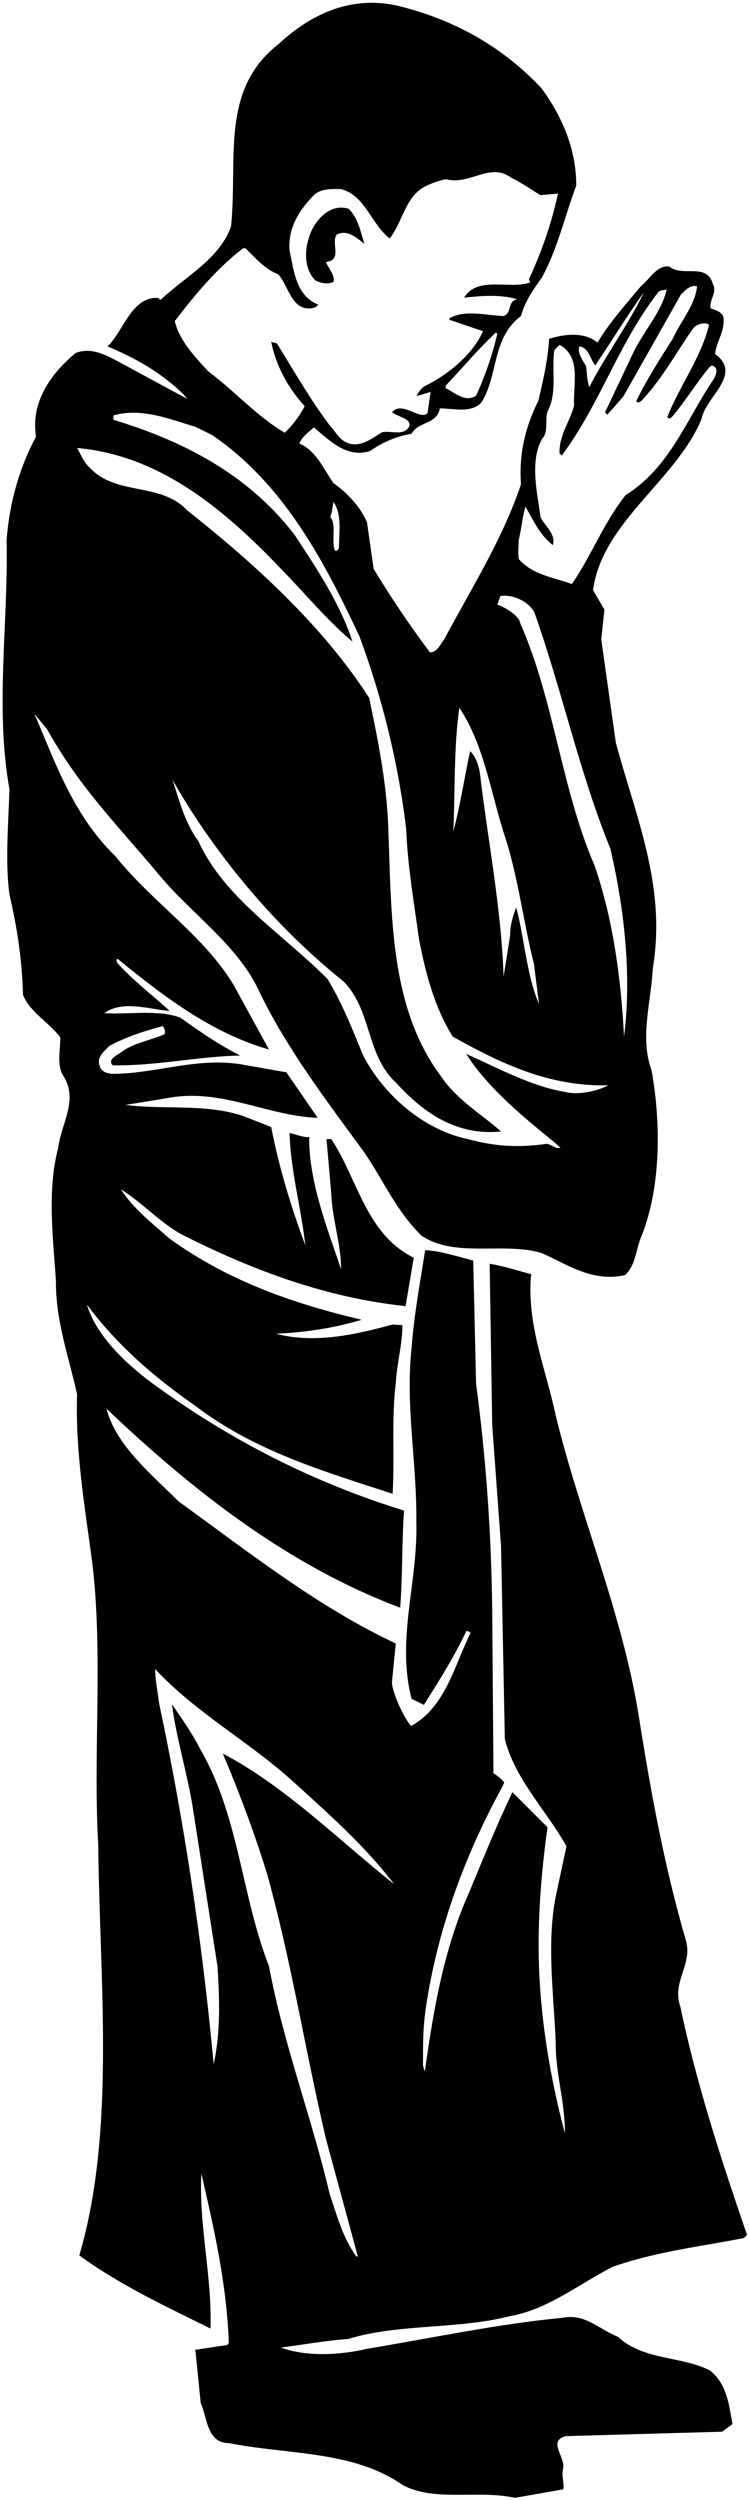 <?xml version="1.0" encoding="UTF-8"?>
<svg xmlns="http://www.w3.org/2000/svg" xmlns:xlink="http://www.w3.org/1999/xlink" width="215pt" height="717pt" viewBox="0 0 215 717" version="1.1">
<g id="surface1">
<path style=" stroke:none;fill-rule:nonzero;fill:rgb(0%,0%,0%);fill-opacity:1;" d="M 146.273 664.273 C 157.258 662.367 166.059 655.105 175.859 650.117 C 187.84 645.852 200.906 644.309 213.523 641.859 L 214.43 640.949 C 207.078 619.531 200 597.934 195.281 575.43 C 192.738 568.352 199.004 563.27 196.824 556.281 C 190.742 535.406 186.75 513.719 183.301 491.754 C 178.402 461.898 166.605 434.945 159.523 405.996 C 156.801 392.93 151.449 380.766 152.355 366.52 L 152.516 365.43 C 148.613 364.434 144.551 363.07 140.559 362.438 L 141.285 408.629 L 143.824 443.477 L 144.914 498.742 C 147.816 510.27 156.801 519.16 162.609 529.508 L 159.797 542.574 C 156.711 556.551 158.98 571.707 159.523 585.863 C 159.434 594.668 162.246 603.016 162.156 611.82 C 158.074 596.48 155.273 580.102 154.715 563.902 C 154.262 550.742 155.352 536.949 157.164 524.062 L 147.094 513.988 C 142.645 523.246 138.836 532.684 134.93 542.121 C 127.852 557.73 124.664 574.395 121.988 593.863 C 121.625 593.77 121.684 592.852 121.41 592.398 C 121.5 585.953 121.227 582.145 122.496 574.156 C 126.016 552.055 133.754 531.504 144.277 512.266 L 144.73 511.223 C 144.098 510.312 142.781 509.234 141.648 508.547 L 141.285 461.262 C 141.012 439.301 139.469 417.793 136.656 396.828 L 135.84 361.527 C 131.301 360.348 126.672 358.805 122.047 358.531 C 120.594 367.789 118.867 376.953 118.145 386.574 C 116.328 403.273 119.684 419.426 119.504 436.215 C 120.047 453.641 113.695 470.066 118.145 487.219 L 121.684 488.941 C 126.039 482.047 130.395 475.148 133.844 467.797 C 134.387 467.617 134.75 468.16 135.113 468.25 C 130.395 477.598 127.945 489.578 117.961 495.023 C 115.012 491.258 112.402 484.359 112.516 482.406 L 113.605 471.336 C 91.461 460.992 71.586 445.289 51.258 430.59 C 43.273 422.605 33.289 414.527 30.566 404 C 56.523 428.684 83.566 449.285 114.875 461.082 C 115.602 451.098 115.328 443.203 115.965 433.223 C 90.102 425.234 66.051 413.074 43.637 396.648 C 35.922 390.93 27.574 382.945 24.941 374.141 C 33.652 385.848 44.453 395.105 56.07 403.184 C 73.039 416.16 93.004 421.969 112.695 428.41 C 113.332 417.977 112.336 406.992 113.605 396.828 C 113.879 391.113 115.512 385.668 115.512 380.039 L 112.695 379.859 C 102.352 382.672 90.371 385.484 79.211 382.492 C 87.742 382.129 96 380.859 103.805 378.496 C 83.84 373.777 65.508 367.336 48.719 355.266 C 43.816 351 37.828 346.191 34.742 341.109 C 41.004 345.012 46.359 351.094 52.801 354.359 C 72.676 364.34 93.457 372.145 116.418 374.598 L 118.777 360.711 C 104.984 353.906 102.715 338.113 95.094 326.68 L 93.73 326.68 L 95.094 342.379 C 95.363 349.82 97.906 356.629 97.906 363.977 C 94.004 352.453 88.887 339.52 88.738 326.871 L 88.805 326.094 C 87.266 326.32 84.648 325.227 83.113 324.953 C 83.477 336.211 86.469 346.555 87.648 357.172 C 83.566 346.191 80.117 334.938 77.848 323.23 L 70.043 320.145 C 59.246 316.426 47.266 318.328 36.012 316.879 C 40.008 316.242 43.906 315.609 47.809 314.973 C 63.238 311.887 76.668 320.055 91.191 320.598 L 82.207 307.531 L 70.859 305.535 C 57.43 302.812 45.633 307.805 32.566 307.984 C 31.023 307.895 29.117 307.531 28.66 305.809 C 27.574 303.266 29.844 301.539 31.477 299.906 C 36.285 297.367 41.457 295.645 46.723 294.281 C 47.176 294.918 47.629 295.824 47.176 296.641 C 43.184 298.363 38.828 299 35.195 301.449 C 34.105 302.539 30.566 303.629 32.383 305.535 C 44.996 305.715 56.613 302.992 68.957 302.723 C 62.965 299.727 57.34 295.824 51.715 291.832 C 45.27 289.473 36.922 291.016 29.934 290.562 C 35.285 286.75 42.727 289.473 48.719 289.926 C 43.543 285.207 38.281 281.305 33.652 276.133 C 33.496 275.848 33.211 274.918 33.836 275.043 C 47.355 286.113 61.059 296.367 77.215 300.996 L 66.961 282.301 C 58.246 268.055 43.727 258.797 33.199 245.641 C 21.039 233.84 16.047 219.051 9.875 204.711 L 13.508 209.133 C 22.855 225.832 33.109 235.93 45.812 251.086 C 54.617 261.703 68.047 270.961 74.129 283.754 C 82.023 300.363 93.547 315.426 104.621 330.582 C 110.066 338.566 113.695 347.188 120.957 354.359 C 130.664 360.895 144.371 356.082 155.441 359.352 C 162.883 362.617 169.961 367.789 179.398 365.703 C 182.305 363.07 182.484 358.988 183.754 355.449 C 189.746 341.289 189.836 322.504 187.023 306.895 C 183.574 297.547 186.934 287.293 187.387 277.676 C 191.379 254.078 182.305 233.75 176.77 212.969 L 172.594 183.383 L 173.5 174.852 L 170.234 169.227 C 172.863 149.715 194.012 137.828 201.359 120.223 C 202.449 113.867 213.34 107.426 205.262 101.527 C 205.629 98.078 207.805 95.445 207.715 91.906 C 207.895 89.547 205.629 89.004 203.992 88.457 C 203.539 85.828 205.988 83.828 204.629 81.469 C 202.902 75.211 196.008 79.562 192.195 76.48 C 188.656 75.844 186.57 80.02 183.938 82.105 C 179.582 87.367 174.77 92.723 171.504 98.258 C 167.781 95.082 161.883 95.809 157.617 97.172 C 157.258 103.34 155.895 109.148 154.535 114.957 C 150.902 122.129 148.906 130.023 149.543 138.914 C 144.277 154.617 135.297 168.773 127.488 183.383 C 126.402 184.746 125.492 187.105 123.406 187.105 C 117.598 179.301 112.152 171.312 107.254 163.145 L 105.348 149.805 C 103.441 145.359 99.902 141.547 95.727 138.555 C 92.914 134.559 90.645 129.113 85.926 127.211 C 86.742 125.211 88.469 124.031 90.102 122.578 C 94.727 126.484 99.539 131.383 106.164 129.387 C 109.793 126.848 113.785 125.121 118.145 124.395 C 119.867 120.945 125.586 121.672 126.219 117.137 C 129.848 117.047 135.203 118.68 138.199 115.41 C 143.098 107.605 141.102 96.988 149.543 90.637 C 150.633 86.551 153.082 83.012 155.621 79.473 C 160.07 71.215 162.156 61.961 165.426 53.156 C 165.332 42.445 161.34 33.465 155.441 25.297 C 143.461 12.59 129.215 5.238 113.605 1.52 C 100.535 -1.203 89.191 4.059 80.027 12.59 C 63.055 25.75 68.32 45.625 66.324 64.863 C 63.148 74.211 52.984 79.473 46.086 86.008 L 45.293 85.441 C 37.668 85.078 35.285 95.355 30.84 99.348 C 38.734 102.613 46.359 106.879 52.801 113.234 L 53.711 114.379 L 33.473 103.434 C 29.75 101.438 25.848 99.621 21.676 101.254 C 14.504 107.242 8.789 115.32 10.332 125.211 C 5.52 134.285 2.707 144.18 1.891 154.887 C 2.434 178.301 -1.469 202.984 2.707 226.309 C 2.434 236.289 1.438 247 2.707 256.527 C 4.887 265.785 6.336 275.312 6.609 285.297 C 8.516 290.289 14.324 293.375 17.316 297.547 C 17.316 301.09 16.23 305.625 18.227 308.621 C 22.582 315.609 17.5 322.324 16.684 329.312 C 13.508 341.289 15.23 354.992 16.047 367.246 C 15.957 378.953 19.77 389.117 22.129 399.914 C 21.582 416.25 24.398 432.406 26.484 448.195 C 29.66 474.422 26.664 502.918 28.207 529.234 C 28.57 568.258 33.289 611.004 22.762 646.848 C 34.652 655.469 47.629 661.461 60.426 667.812 C 60.879 652.656 57.066 638.59 57.793 623.344 C 61.422 639.137 65.055 654.926 65.688 671.898 L 65.234 672.531 L 56.07 673.895 L 57.609 689.141 C 59.516 693.312 59.336 700.664 65.688 700.664 C 82.566 704.023 101.355 702.75 115.512 712.645 C 124.676 717.637 137.199 714.004 147.816 716.363 L 161.703 713.914 C 161.977 712.008 161.25 710.465 161.52 708.469 C 162.793 704.84 156.895 700.211 162.34 698.668 L 207.262 697.398 L 210.254 695.219 C 209.258 689.594 208.621 683.602 203.723 679.793 C 195.371 675.617 184.664 676.977 177.402 670.172 C 172.141 668.176 167.875 663.367 161.52 664.727 C 143.098 666.453 123.949 670.535 105.348 673.621 C 97.633 675.434 87.922 675.98 80.66 673.258 C 87.105 672.441 93.367 671.262 99.902 670.809 C 114.422 666.359 131.484 668.086 146.273 664.273 Z M 166.332 99.348 C 169.145 99.801 169.324 102.977 170.867 104.793 C 175.496 97.988 179.852 90.727 184.844 83.828 C 180.309 93.27 173.863 101.797 169.145 111.055 C 168.508 109.148 168.508 106.973 168.238 104.977 C 167.238 103.434 165.605 100.98 166.332 99.348 Z M 148.906 154.887 C 149.668 151.621 149.906 148.625 150.812 145.27 C 152.992 148.988 154.805 153.344 158.707 156.34 C 159.617 153.074 156.438 150.984 155.168 148.355 C 154.352 141.82 151.902 132.383 155.621 125.848 C 157.527 123.852 156.348 120.586 157.164 118.043 C 159.98 112.598 158.344 106.879 159.07 100.617 C 159.434 99.984 160.07 99.438 160.613 98.895 C 166.875 102.344 164.516 109.965 164.789 116.32 C 163.609 120.945 160.434 124.758 160.613 130.023 L 161.25 130.656 C 172.23 115.957 177.492 98.531 188.93 83.828 C 189.562 83.105 190.562 83.285 191.379 83.012 C 189.836 89.82 184.211 95.535 181.305 102.16 L 173.684 118.227 L 174.316 118.949 L 178.945 113.688 L 195.465 84.465 C 196.641 83.375 198.051 81.605 200.09 82.105 C 199.547 87.551 195.371 92.09 193.102 97.172 C 189.383 102.977 185.66 108.879 182.664 114.957 C 182.938 115.863 183.754 115.23 184.117 114.957 C 190.289 108.422 194.191 100.891 199.184 93.902 C 200.18 92.996 201.723 92.543 202.902 92.812 L 203.539 93.176 C 201.18 102.707 195.098 110.602 191.559 119.586 C 192.105 120.586 192.828 119.586 193.285 119.133 C 196.914 114.684 199.91 109.875 203.539 105.43 C 204.195 104.77 204.266 104.703 205.082 105.156 C 206.172 106.062 205.445 107.426 205.082 108.422 C 197.098 120.039 192.469 133.926 179.582 142 C 173.227 149.988 169.688 159.516 164.152 167.504 C 158.801 165.508 152.992 164.961 148.906 160.332 C 148.738 158.371 148.727 159.199 148.906 154.887 Z M 143.645 170.949 C 147.273 170.316 151.98 172.664 153.445 175.762 C 161.34 198.086 166.332 221.59 175.227 243.461 C 179.129 260.34 181.395 279.488 179.129 297.277 C 178.219 280.215 175.949 263.605 170.688 248.27 C 161.066 226.035 159.07 200.719 149.27 178.574 C 149.18 176.953 145.367 174.219 142.734 173.402 Z M 131.848 202.984 C 139.195 213.969 140.922 228.031 145.188 240.648 C 148.816 252.172 150.27 264.605 153.262 276.402 L 154.715 287.93 C 151.086 279.488 150.633 269.414 148.18 260.25 C 147.273 262.52 146.367 265.512 146.457 268.145 L 144.551 280.125 C 143.914 260.43 140.012 240.922 137.746 221.68 C 137.527 220.082 136.656 216.961 134.93 215.418 C 133.297 223.133 132.117 230.938 130.121 238.469 C 130.664 226.762 130.215 214.602 131.848 202.984 Z M 95.262 146.711 L 95.727 143.941 C 98.176 147.48 97.359 152.742 97.27 157.191 C 96.996 157.555 96.77 158.246 96.137 157.871 L 95.91 157.191 C 95.273 154.105 96.543 150.477 94.82 148.297 Z M 136.656 113.504 C 133.391 115.504 130.574 112.598 127.945 111.328 L 127.945 110.602 C 132.754 105.52 137.383 99.984 142.371 95.355 L 142.734 95.809 C 141.285 101.891 139.289 107.789 136.656 113.504 Z M 50.168 92.09 C 55.797 84.738 62.332 76.844 69.773 71.215 L 70.496 71.215 C 73.402 74.121 76.215 77.297 79.844 78.656 C 82.84 81.926 83.566 88.73 89.012 88.457 C 90.043 88.332 90.734 88.188 91.371 87.367 C 84.926 84.828 84.383 77.66 83.113 71.852 C 82.66 65.406 85.742 60.414 90.102 55.969 C 92.098 54.062 95.273 54.152 97.906 54.246 C 104.895 56.059 106.527 64.316 111.879 68.402 C 115.602 63.594 116.359 56.309 122.102 53.438 C 125.262 51.859 128.066 51.328 128.215 51.434 C 134.84 53.156 140.738 46.441 146.73 50.977 C 149.633 52.34 152.355 54.336 155.168 55.969 L 160.16 55.516 C 158.254 64.316 155.566 71.965 151.844 80.039 L 152.176 81.016 C 146.094 83.105 137.109 79.02 133.207 85.371 C 138.016 84.828 143.645 84.375 148.453 85.828 C 145.551 86.371 147.094 89.73 144.551 90.637 C 139.469 90.453 133.57 88.73 129.031 91.27 L 129.031 91.727 L 138.652 94.992 C 135.566 101.797 128.672 107.426 121.684 110.875 C 120.684 111.602 120.141 112.598 119.504 113.504 C 120.684 113.414 122.227 112.777 123.59 112.414 L 122.77 118.227 C 122.465 119.02 121.863 119.039 120.957 118.949 C 118.234 118.496 114.875 115.594 112.516 118.227 C 114.148 119.586 118.598 120.039 117.324 122.578 C 115.602 125.031 112.242 123.488 109.703 123.941 C 106.797 125.664 103.805 128.207 100.266 127.211 C 97.453 126.391 96.543 124.031 94.457 121.766 C 88.922 114.32 84.383 106.426 79.574 98.621 C 79.121 98.168 78.395 98.352 77.848 97.988 C 79.121 104.703 82.66 111.238 87.469 116.5 C 86.016 119.223 84.02 121.945 81.75 124.121 C 73.492 119.223 67.684 112.414 59.789 106.52 C 55.707 102.07 51.531 97.715 50.168 92.09 Z M 80.66 163.145 C 87.016 169.59 93.73 177.758 101.172 184.02 C 97.723 173.312 91.098 163.328 84.656 153.527 C 71.043 135.648 51.805 126.211 32.566 120.402 L 32.566 119.133 C 40.73 116.863 48.719 120.223 56.07 122.398 L 60.879 124.758 C 81.844 139.098 93.277 161.512 103.168 182.477 C 109.703 200.082 114.332 218.777 116.602 237.836 C 116.965 247.906 118.867 259.16 120.32 269.598 C 122.227 279.398 124.766 288.926 129.941 297.277 C 143.555 304.898 157.617 311.703 174.59 311.254 C 171.957 312.703 167.137 313.93 163.199 313.383 L 162.156 313.156 C 152.445 311.523 143.098 306.352 133.844 302.27 C 139.832 311.887 150.633 320.691 159.344 327.77 C 159.969 328.277 160.023 328.496 160.887 329.129 C 159.617 329.676 158.344 328.223 156.895 328.039 C 148.727 329.223 141.918 328.766 134.297 326.68 C 121.863 324.141 110.246 314.246 104.258 302.723 C 101.172 295.281 98.27 287.746 94.004 280.758 C 81.027 267.691 64.418 257.617 56.977 241.281 C 53.074 236.02 51.531 229.758 49.535 223.676 C 61.516 244.73 78.848 265.695 98.539 281.395 C 106.891 289.836 104.895 302.449 113.785 310.617 C 121.863 319.512 131.391 325.773 143.824 324.504 C 138.562 319.781 131.211 315.516 126.672 308.801 C 111.699 288.836 112.426 262.336 111.426 236.562 C 110.883 223.859 108.434 211.969 105.98 200.172 C 92.73 179.57 73.129 161.695 53.711 146.355 C 46.086 138.191 33.289 142.273 25.848 134.195 C 23.941 132.562 23.309 130.387 22.129 128.48 C 45.543 130.566 63.875 145.539 80.66 163.145 Z M 77.215 563.902 C 69.227 543.395 68.594 520.703 57.43 501.559 C 55.16 497.109 52.258 492.938 49.352 488.762 C 50.625 498.473 53.617 508.09 55.254 517.891 L 62.422 563.902 C 63.055 573.34 63.328 583.051 61.332 591.945 C 58.066 556.824 52.801 522.066 45.633 488.309 C 45.27 485.133 44.543 481.773 44.543 478.688 C 56.43 491.395 71.496 499.469 84.203 510.996 C 94.004 519.887 104.895 529.508 113.152 540.398 C 96.906 527.422 81.66 512.176 63.965 502.918 C 68.684 514.078 73.129 525.879 76.762 537.766 C 83.656 562.633 87.648 588.223 93.547 613.363 L 102.715 647.121 L 102.262 647.121 C 98.359 641.676 96.727 635.414 94.637 629.242 C 89.465 607.191 81.387 586.316 77.215 563.902 "/>
<path style=" stroke:none;fill-rule:nonzero;fill:rgb(0%,0%,0%);fill-opacity:1;" d="M 95.727 80.836 C 96.18 78.746 94.273 77.023 93.547 75.117 C 98.449 74.664 94.91 69.672 96.633 67.312 C 99.539 65.68 102.352 68.129 104.621 69.945 C 103.441 66.406 102.895 62.684 100.082 59.871 C 94.547 58.148 90.102 63.504 88.738 67.949 C 87.379 72.121 87.285 77.023 90.465 80.383 C 92.008 81.199 94.094 81.652 95.727 80.836 "/>
</g>
</svg>
